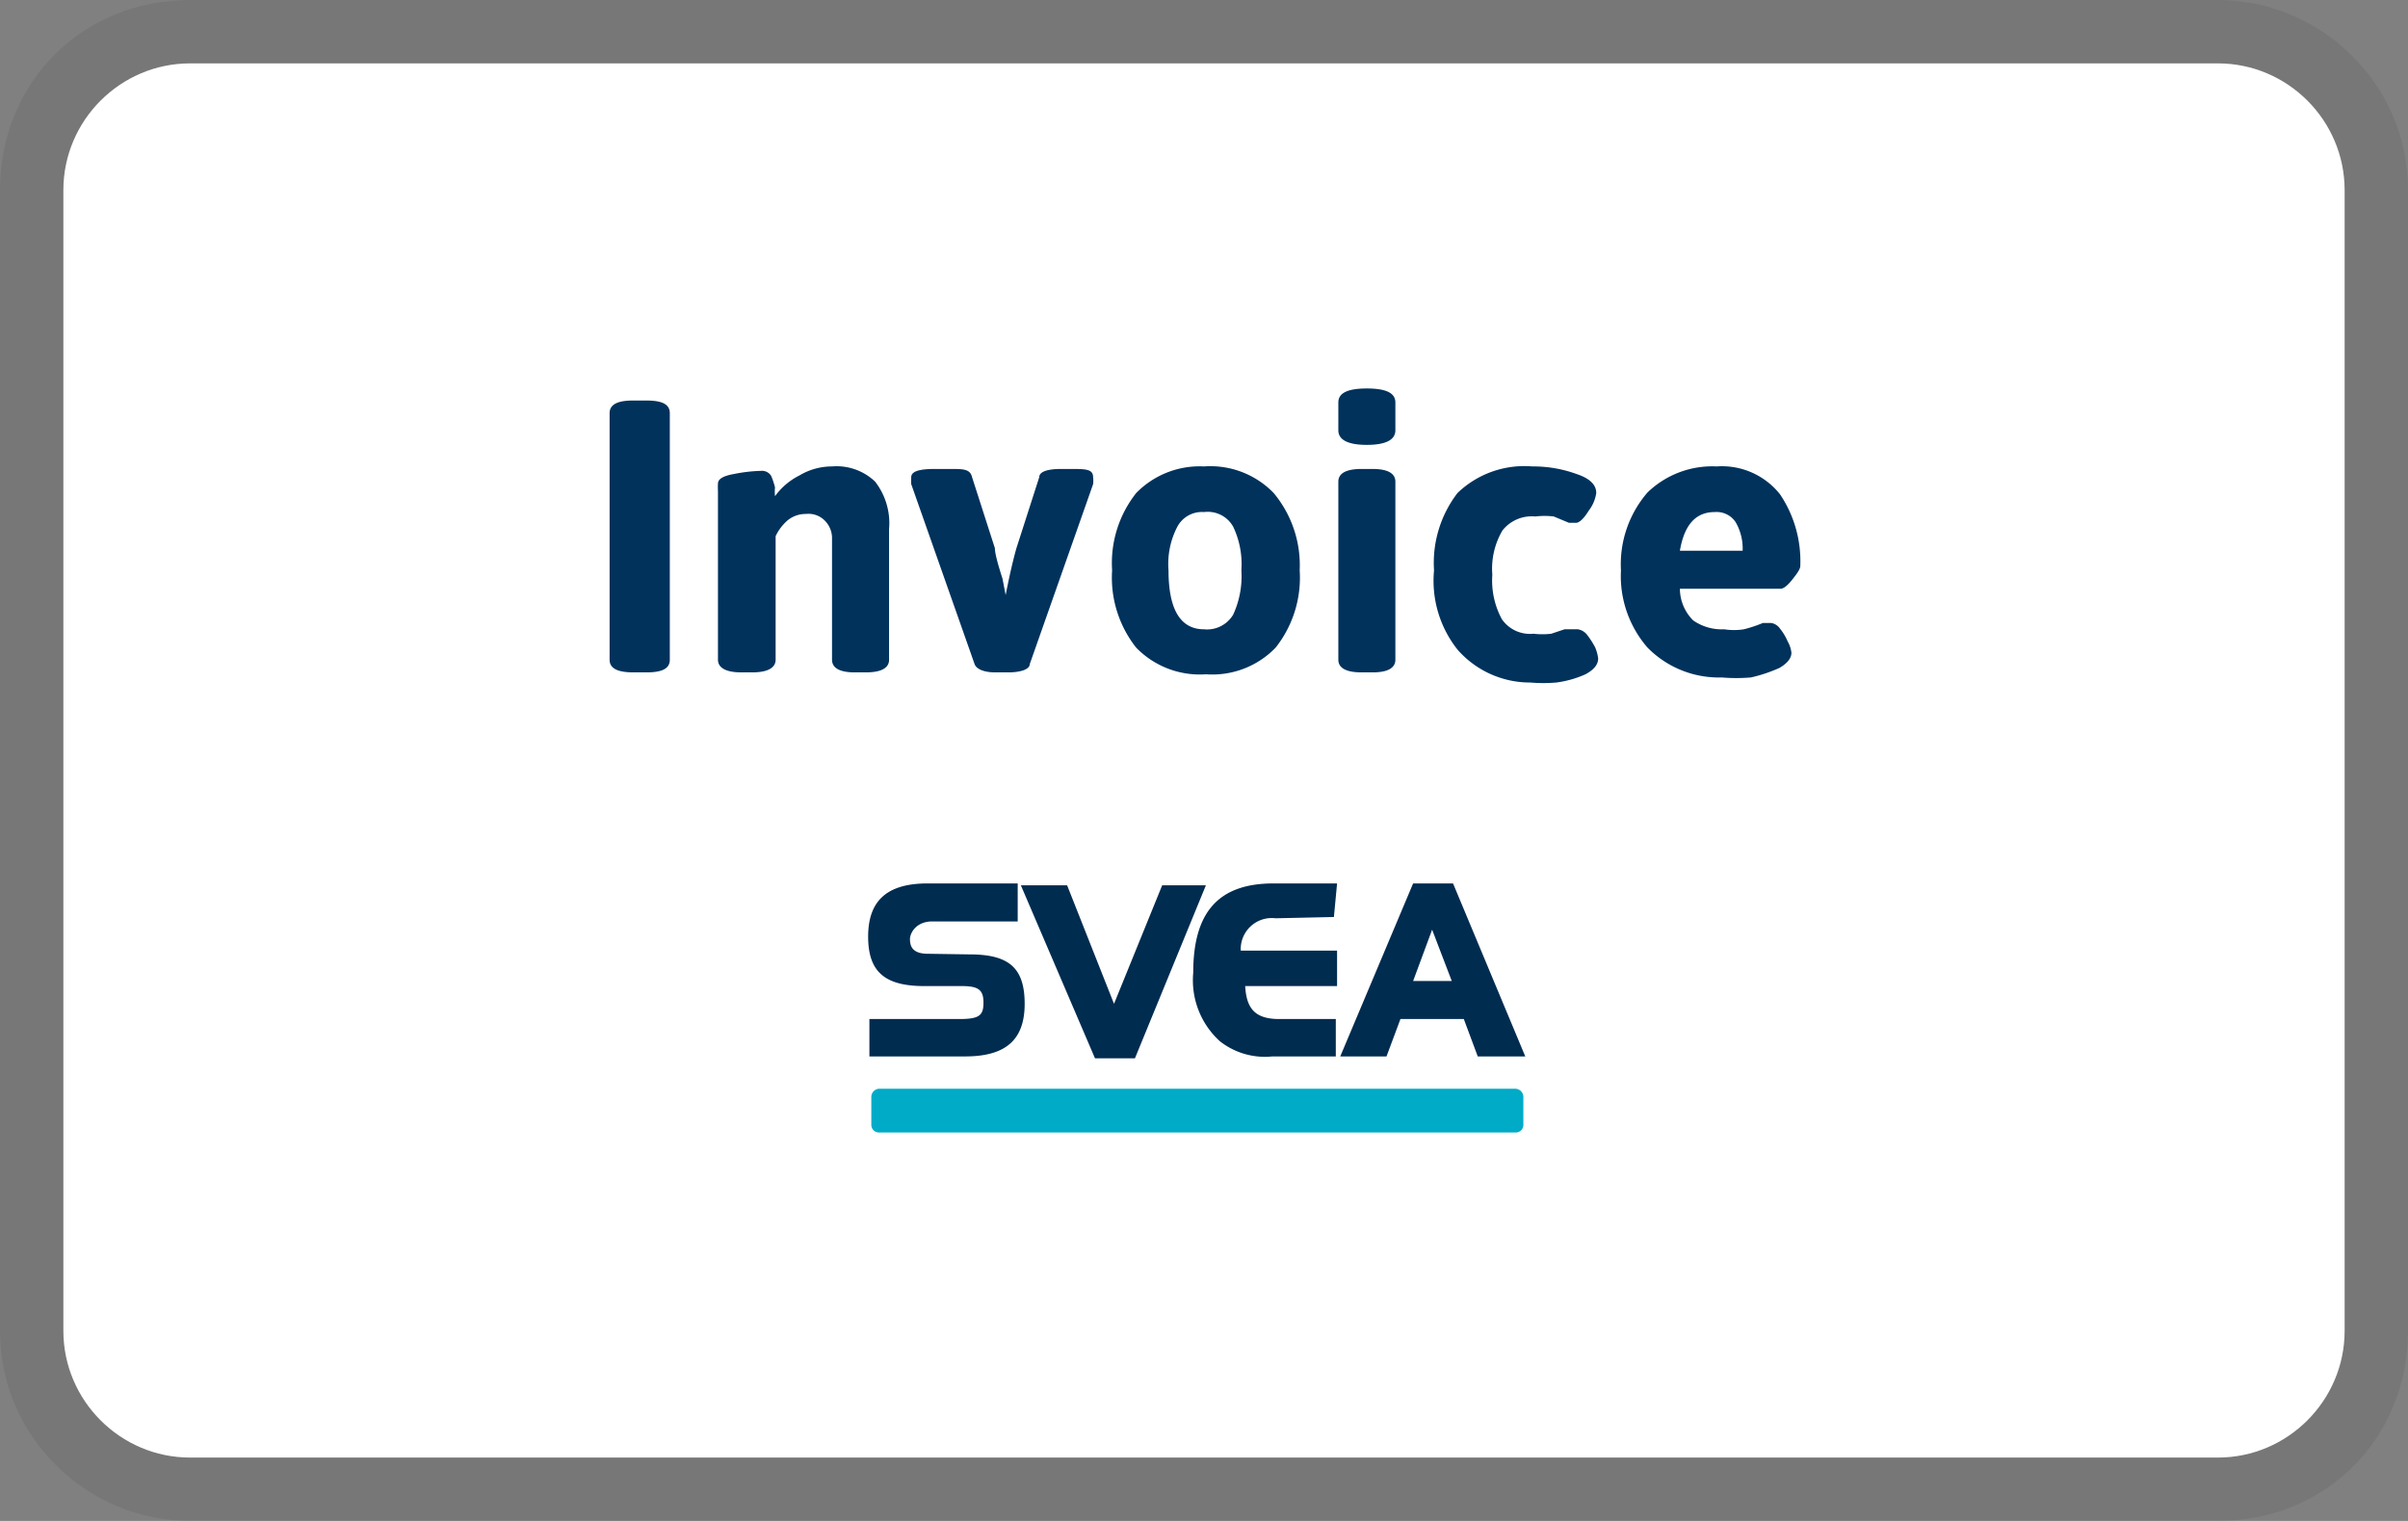 <svg xmlns="http://www.w3.org/2000/svg" width="38" height="24" aria-labelledby="pi-svea-invoice"><rect width="100%" height="100%" fill="#808080" stroke="none"/><title id="pi-svea-invoice">Svea invoice</title><path opacity=".07" d="M35 0H3C1.3 0 0 1.3 0 3v18c0 1.7 1.4 3 3 3h32c1.7 0 3-1.3 3-3V3c0-1.7-1.4-3-3-3z"/><path fill="#fff" d="M35 1c1.1 0 2 .9 2 2v18c0 1.1-.9 2-2 2H3c-1.1 0-2-.9-2-2V3c0-1.1.9-2 2-2h32"/><path fill="#002c50" d="M14.64 15.05c-.25 0-.28-.13-.28-.23s.1-.28.35-.28h1.35v-.6h-1.42c-.64 0-.94.27-.94.84s.28.78.89.78h.59c.26 0 .34.06.34.26s-.06.26-.38.26h-1.42v.59h1.51c.64 0 .94-.26.94-.83s-.25-.78-.87-.78M18.34 13.97l-.76 1.87-.74-1.87h-.73l1.17 2.73h.63l1.12-2.73h-.69zM21.05 14.47l.05-.53h-1c-.87 0-1.27.45-1.27 1.41a1.3 1.3 0 00.42 1.08 1.15 1.15 0 00.83.24h1v-.59h-.89c-.37 0-.52-.15-.54-.52h1.45V15h-1.52a.49.49 0 01.55-.51M22.6 14.67l.31.81h-.61zm-.3-.73l-1.15 2.73h.73l.22-.59h1l.22.59h.75l-1.14-2.73z"/><path fill="#00abc8" d="M23.87 17.87h-10a.12.12 0 01-.12-.12v-.44a.13.13 0 01.12-.13h10.04a.13.13 0 01.13.13v.44a.12.12 0 01-.13.12"/><path fill="#00325c" d="M9.62 10.41V6.52c0-.14.13-.2.37-.2h.21c.25 0 .37.06.37.2v3.89c0 .14-.12.2-.37.2H10c-.25 0-.38-.06-.38-.2zM11.33 10.41V8.48v-.41-.32a1 1 0 010-.12c0-.07.08-.12.25-.15a2.47 2.47 0 01.43-.05.17.17 0 01.16.08 1.27 1.27 0 01.06.18.78.78 0 000 .14 1.07 1.07 0 01.39-.33 1 1 0 01.51-.14.88.88 0 01.68.24 1.07 1.07 0 01.22.75v2.06c0 .13-.12.2-.37.2h-.17c-.24 0-.36-.07-.36-.2V8.48A.39.39 0 0013 8.2a.36.36 0 00-.28-.09.45.45 0 00-.29.1.76.76 0 00-.19.25v1.95c0 .13-.13.2-.37.2h-.17c-.24 0-.37-.07-.37-.2zM15.38 10.48l-1-2.84a.89.89 0 010-.11c0-.09.12-.13.37-.13H15c.2 0 .31 0 .34.13l.36 1.12q0 .11.12.48l.05.26c.07-.36.13-.6.17-.74l.36-1.12c0-.09.14-.13.34-.13h.15c.24 0 .36 0 .36.13a.45.45 0 010 .11l-1 2.84c0 .08-.14.13-.34.13h-.2c-.18 0-.3-.05-.33-.13zM17.93 10.22A1.78 1.78 0 0117.55 9a1.78 1.78 0 01.38-1.22A1.4 1.4 0 0119 7.36a1.39 1.39 0 011.1.42A1.78 1.78 0 0120.51 9a1.78 1.78 0 01-.38 1.22 1.39 1.39 0 01-1.1.42 1.4 1.4 0 01-1.1-.42zm1.53-.52a1.45 1.45 0 00.13-.7 1.38 1.38 0 00-.13-.69.46.46 0 00-.46-.23.44.44 0 00-.42.23 1.27 1.27 0 00-.14.69c0 .62.19.93.56.93a.48.48 0 00.46-.23zM21.12 6.79v-.44c0-.15.15-.22.45-.22s.45.07.45.22v.44c0 .15-.15.23-.45.23s-.45-.08-.45-.23zm0 3.62V7.6c0-.13.12-.2.37-.2h.17c.24 0 .36.07.36.2v2.81c0 .13-.12.2-.36.2h-.17c-.25 0-.37-.07-.37-.2zM23 10.25A1.75 1.75 0 0122.63 9 1.81 1.81 0 0123 7.78a1.52 1.52 0 011.18-.42 2 2 0 01.7.12c.21.07.31.17.31.3a.6.6 0 01-.12.28c-.08.13-.15.19-.2.19h-.11l-.24-.1a1.17 1.17 0 00-.29 0 .59.59 0 00-.52.22 1.19 1.19 0 00-.16.7 1.28 1.28 0 00.15.7.54.54 0 00.5.23 1.2 1.2 0 00.28 0l.21-.07H24.9a.23.23 0 01.14.08 1.37 1.37 0 01.13.2.62.62 0 01.05.18c0 .1-.07.18-.2.25a1.64 1.64 0 01-.46.13 2.41 2.41 0 01-.41 0 1.52 1.52 0 01-1.15-.52zM26 10.22A1.72 1.72 0 0125.58 9 1.73 1.73 0 0126 7.77a1.47 1.47 0 011.09-.41 1.17 1.17 0 011 .44 1.89 1.89 0 01.32 1.13c0 .05-.05.12-.13.22s-.14.14-.18.14h-1.59a.71.71 0 00.21.5.79.79 0 00.49.14 1 1 0 00.31 0 2.11 2.11 0 00.3-.1h.13a.21.21 0 01.14.09.82.82 0 01.12.2.46.46 0 01.06.18c0 .09-.07.17-.19.24a2.37 2.37 0 01-.45.15 2.77 2.77 0 01-.46 0 1.58 1.58 0 01-1.17-.47zm1.5-1.53a.83.83 0 00-.11-.45.36.36 0 00-.33-.16c-.3 0-.48.2-.55.61z"/></svg>